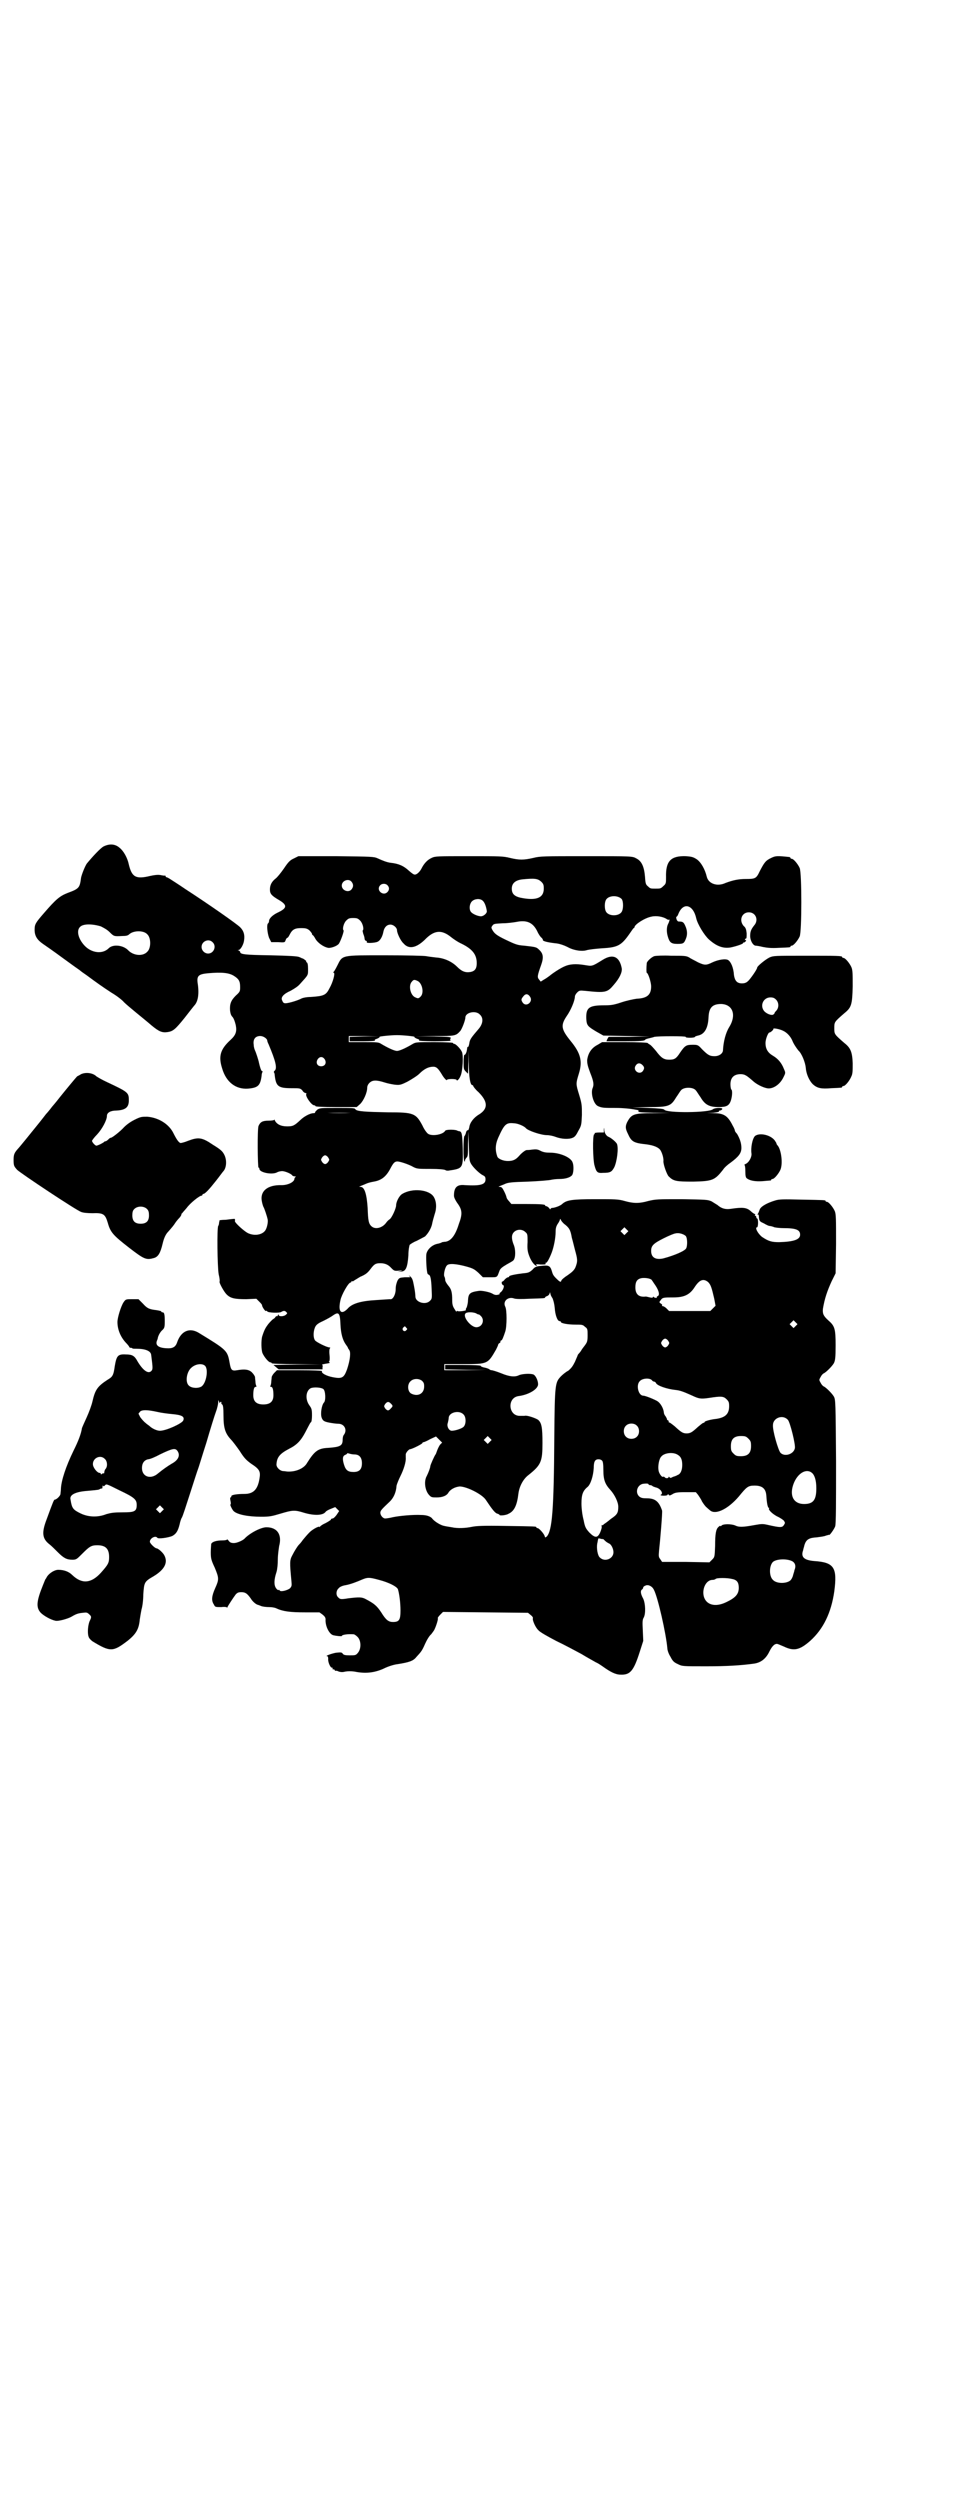 <?xml version="1.0" standalone="no"?>
<!DOCTYPE svg PUBLIC "-//W3C//DTD SVG 20010904//EN"
 "http://www.w3.org/TR/2001/REC-SVG-20010904/DTD/svg10.dtd">
<svg version="1.0" xmlns="http://www.w3.org/2000/svg"
 width="1100pt" height="2850pt" viewBox="0 0 1100 2850"
 preserveAspectRatio="xMidYMid meet">
<g transform="translate(0,2850) scale(0.5,-0.5)"
fill="#000000" stroke="none">
<path d="M236 3770 c-7 -4 -24 -22 -38 -39 -4 -6 -11 -23 -13 -32 -3 -23 -4
-25 -31 -35 -18 -7 -27 -15 -53 -45 -20 -23 -22 -26 -22 -39 0 -14 6 -23 19
-32 6 -4 26 -18 45 -32 19 -14 36 -26 39 -28 2 -2 9 -7 15 -11 23 -17 37 -27
57 -40 12 -7 25 -17 29 -22 4 -4 17 -15 28 -24 11 -9 27 -22 35 -29 17 -14 24
-17 37 -15 12 2 17 6 38 32 11 14 21 27 22 28 9 9 12 27 8 52 -2 16 2 20 23
22 33 3 49 1 60 -6 11 -7 14 -12 14 -25 0 -10 0 -11 -10 -20 -11 -11 -14 -19
-13 -34 1 -7 2 -11 6 -15 3 -4 5 -10 7 -18 3 -15 0 -23 -12 -34 -23 -21 -28
-37 -19 -65 9 -31 31 -48 59 -46 23 2 28 7 31 29 0 4 1 7 2 9 1 1 0 2 -1 2 -2
0 -5 10 -7 19 -1 6 -7 24 -9 28 -1 2 -3 8 -3 13 -2 13 4 20 15 20 7 0 16 -6
16 -11 0 -1 1 -4 3 -8 16 -38 20 -54 14 -60 -2 -1 -2 -3 -2 -4 1 0 2 -4 2 -7
3 -25 8 -29 39 -29 18 0 19 0 24 -5 2 -4 6 -6 7 -6 2 0 3 -1 2 -2 -3 -5 12
-26 18 -26 2 0 3 -1 3 -2 0 -1 17 -2 47 -2 l47 0 8 7 c8 8 16 26 16 37 0 4 2
8 5 11 7 7 16 7 35 1 6 -2 16 -4 23 -5 11 -1 13 -1 29 7 9 5 22 13 27 18 11
11 21 16 32 16 7 0 11 -4 19 -17 5 -9 12 -16 12 -13 0 1 5 2 11 2 6 0 11 -1
11 -2 0 -4 6 1 9 9 5 10 7 48 3 55 -3 7 -14 18 -17 18 -2 0 -3 1 -3 2 0 1 -15
2 -42 2 -41 0 -43 0 -50 -4 -15 -9 -30 -16 -36 -16 -6 0 -21 7 -36 16 -6 4
-10 4 -40 4 l-34 0 0 7 0 7 34 0 33 -1 -32 0 -33 -1 0 -5 0 -5 31 0 c18 0 29
1 27 2 -2 1 -1 2 5 4 4 2 6 3 5 4 -2 1 25 4 40 4 15 0 42 -3 40 -4 -1 -1 1 -2
5 -4 6 -2 7 -3 5 -4 -2 -1 13 -2 36 -2 21 0 38 1 37 1 -2 1 -2 2 -1 5 2 4 1 4
-38 5 l-41 0 43 1 c46 0 48 0 58 11 4 4 12 25 12 31 0 12 24 17 33 7 9 -8 7
-21 -2 -32 -18 -21 -21 -25 -22 -34 -1 -5 -2 -8 -3 -8 -1 1 -2 -1 -2 -4 -1 -6
-1 -7 -3 -11 -1 -2 -2 -3 -3 -3 -1 1 -2 -6 -2 -16 0 -15 0 -17 5 -22 l5 -5 1
27 0 26 1 -30 c0 -30 3 -49 8 -49 1 0 2 -1 2 -2 0 -1 5 -8 12 -14 22 -22 22
-38 1 -51 -12 -7 -21 -19 -22 -29 -1 -4 -2 -7 -3 -7 -2 1 -4 -2 -5 -7 -1 -3
-2 -5 -3 -6 -3 -1 -3 -58 0 -58 1 0 2 1 1 2 0 1 1 3 3 6 4 3 4 7 4 32 l1 29 1
-34 c1 -32 1 -34 6 -42 6 -9 20 -22 27 -25 4 -2 5 -4 5 -9 0 -12 -12 -15 -47
-13 -18 2 -25 -5 -25 -24 0 -4 3 -10 7 -16 12 -16 13 -25 4 -49 -8 -26 -18
-38 -30 -40 -3 0 -7 -1 -8 -1 -1 -1 -6 -3 -12 -4 -12 -3 -22 -13 -24 -23 -1
-6 0 -34 2 -42 0 -2 1 -4 3 -5 4 -1 6 -8 7 -32 1 -23 1 -23 -4 -28 -10 -10
-33 -3 -33 10 0 3 -1 13 -3 23 -3 16 -4 19 -10 24 -3 3 -4 4 -2 2 l3 -5 -12 0
c-12 -1 -13 -1 -17 -8 -2 -5 -4 -11 -4 -19 0 -13 -7 -25 -13 -23 -2 0 -16 -1
-31 -2 -36 -2 -56 -8 -66 -20 -15 -15 -22 -6 -16 20 2 11 18 40 23 40 1 0 2 1
2 2 0 1 1 2 2 1 1 -1 2 0 2 0 1 1 8 5 16 10 12 5 17 9 23 17 9 12 12 14 23 14
10 0 18 -3 25 -11 6 -6 7 -7 17 -6 9 1 10 1 4 -1 l-7 -2 8 1 c11 0 15 9 17 37
0 12 2 22 3 24 1 1 8 6 16 9 8 4 17 9 19 10 8 8 14 19 16 28 1 6 4 16 6 23 5
14 4 29 -2 39 -10 17 -49 21 -72 7 -7 -4 -14 -18 -14 -26 0 -7 -10 -29 -15
-32 -2 -1 -6 -5 -8 -8 -8 -11 -24 -16 -33 -8 -7 6 -8 14 -9 42 -2 31 -7 48
-16 48 -4 0 -4 0 0 2 2 1 8 3 12 5 4 2 12 4 18 5 18 3 29 12 39 32 6 11 9 14
15 14 5 0 25 -6 37 -13 8 -4 12 -4 40 -4 16 0 31 -1 33 -3 1 -1 4 -1 6 -1 34
5 34 5 33 52 -1 32 -2 37 -8 38 -2 0 -4 1 -6 2 -7 2 -24 2 -26 -1 -5 -9 -30
-13 -39 -7 -3 2 -9 10 -13 19 -15 28 -20 30 -78 30 -51 1 -72 2 -75 7 -1 3 -8
3 -41 3 -38 0 -40 0 -46 -4 -3 -3 -5 -5 -5 -6 1 -1 -1 -2 -4 -2 -7 0 -21 -7
-30 -16 -14 -13 -17 -14 -30 -14 -14 0 -24 5 -28 14 0 2 -1 2 -1 1 0 -1 -6 -2
-13 -2 -14 0 -19 -3 -23 -12 -3 -7 -2 -95 0 -95 1 0 2 -1 2 -3 0 -8 28 -14 40
-8 3 2 9 3 12 3 6 0 21 -6 23 -10 1 -1 3 -2 6 -2 2 0 3 -1 2 -1 -2 -1 -3 -3
-3 -4 0 -8 -15 -15 -29 -15 -33 1 -51 -14 -45 -39 1 -5 3 -11 4 -12 1 -2 7
-18 9 -28 1 -6 -2 -21 -7 -26 -8 -9 -25 -11 -39 -4 -9 5 -29 23 -29 27 1 4 0
6 -3 5 -2 0 -10 -1 -18 -2 -8 0 -14 -1 -14 -1 0 0 0 -2 -1 -5 0 -3 -1 -7 -2
-8 -3 -4 -2 -92 1 -110 2 -8 3 -16 2 -17 -1 -3 10 -23 16 -29 9 -9 18 -11 45
-11 l23 1 6 -6 c4 -4 7 -7 7 -9 0 -3 7 -14 9 -13 1 1 2 1 3 -1 2 -3 28 -4 32
-1 5 3 8 3 11 0 3 -3 3 -3 0 -6 -5 -5 -17 -5 -17 -1 0 2 -1 2 -2 -1 -1 -2 -2
-3 -2 -2 0 1 -1 1 -3 -1 -1 -2 -3 -4 -5 -5 -2 -1 -7 -6 -12 -12 -6 -8 -9 -13
-14 -29 -2 -9 -2 -29 1 -37 4 -9 14 -21 18 -21 2 0 3 -1 3 -2 0 -1 20 -2 57
-2 l56 -1 -55 0 -54 -1 6 -5 6 -5 50 0 50 0 0 5 c1 3 0 5 -1 6 -1 0 3 1 9 2 8
1 10 2 8 3 -2 1 -2 2 -1 2 1 0 2 5 1 15 -1 9 0 15 1 15 1 1 1 2 -1 2 -6 0 -30
12 -33 16 -5 7 -4 23 1 32 3 5 8 8 19 13 8 4 17 9 21 12 13 9 16 6 17 -21 1
-21 5 -35 12 -45 3 -4 5 -7 5 -8 0 -1 2 -3 3 -5 4 -5 2 -23 -5 -44 -7 -19 -11
-22 -32 -18 -16 3 -28 10 -25 14 1 1 -22 2 -51 2 l-52 0 -6 -6 c-3 -3 -6 -8
-6 -10 0 -3 -1 -8 -1 -11 0 -3 -1 -7 -2 -9 -1 -1 0 -2 2 -2 3 0 5 -6 5 -19 0
-14 -7 -21 -23 -21 -16 0 -23 7 -23 21 0 13 2 19 5 19 2 0 3 1 2 2 -1 2 -2 6
-2 9 0 3 -1 8 -1 11 0 2 -3 7 -7 11 -7 7 -17 8 -34 5 -12 -2 -14 0 -17 17 -5
28 -6 29 -70 68 -21 13 -41 5 -50 -22 -3 -9 -9 -13 -19 -13 -22 0 -31 6 -27
17 1 2 2 5 2 6 1 6 6 15 11 19 4 4 5 6 5 19 0 16 -1 21 -5 21 -2 0 -3 1 -3 2
0 1 -5 2 -11 3 -17 2 -21 4 -31 15 l-10 10 -14 0 c-15 0 -15 0 -20 -7 -6 -9
-14 -35 -14 -45 0 -17 7 -34 19 -47 4 -4 8 -9 8 -10 0 -1 2 -2 4 -2 1 0 3 0 3
-1 0 -1 4 -1 9 -1 21 0 33 -5 34 -14 4 -31 4 -33 0 -37 -7 -7 -19 2 -31 22 -7
13 -12 16 -27 16 -18 1 -21 -3 -25 -26 -3 -22 -5 -25 -17 -32 -23 -15 -28 -23
-34 -49 -2 -9 -8 -25 -13 -36 -5 -11 -10 -22 -11 -25 -2 -13 -8 -29 -19 -51
-18 -37 -28 -68 -29 -87 0 -5 -1 -10 -1 -12 0 -4 -9 -13 -13 -13 -2 0 -4 -5
-19 -46 -11 -29 -10 -43 7 -56 4 -3 12 -11 19 -18 13 -13 20 -17 33 -17 9 0
10 1 22 13 17 17 21 20 35 20 19 0 27 -8 27 -27 0 -13 -2 -17 -19 -36 -22 -24
-43 -26 -65 -5 -8 8 -19 12 -32 12 -9 0 -21 -8 -26 -16 -1 -2 -2 -4 -3 -5 -1
-1 -3 -7 -6 -14 -15 -37 -16 -51 -5 -63 7 -7 23 -16 33 -18 6 -2 28 4 37 9 10
6 15 8 26 9 8 1 10 1 14 -3 6 -5 6 -7 2 -15 -4 -8 -6 -27 -3 -36 1 -4 5 -8 9
-11 41 -25 47 -24 80 1 20 16 26 27 28 49 1 7 3 18 4 23 2 6 4 21 4 34 2 27 2
29 23 41 25 15 34 31 25 48 -3 6 -14 16 -18 16 -3 0 -15 11 -15 15 0 8 13 15
17 9 2 -3 24 0 34 4 9 5 13 11 17 27 1 5 3 12 5 15 2 3 10 28 19 56 9 28 17
53 18 55 1 2 9 29 19 60 9 31 19 63 22 71 3 8 5 18 5 21 0 6 0 6 2 1 1 -3 2
-4 2 -2 0 1 1 2 2 2 1 0 2 -1 1 -2 0 -1 0 -3 2 -4 2 -2 3 -7 3 -25 0 -29 4
-41 17 -55 4 -4 13 -16 20 -26 10 -16 15 -21 26 -29 20 -13 22 -18 19 -35 -4
-24 -14 -34 -34 -34 -17 0 -30 -2 -30 -5 0 -2 -1 -3 -2 -3 -1 0 -1 -4 0 -8 1
-4 1 -8 0 -8 -2 0 4 -12 7 -15 8 -8 33 -13 63 -13 19 0 24 1 44 7 27 8 32 9
54 2 24 -7 43 -6 49 2 1 2 7 5 12 7 l10 4 5 -5 4 -4 -6 -9 c-3 -4 -7 -8 -9 -8
-2 0 -4 -1 -4 -3 -1 -1 -7 -5 -13 -8 -7 -3 -12 -7 -12 -8 0 -1 -1 -1 -1 0 -2
2 -18 -7 -24 -14 -3 -3 -10 -11 -14 -16 -4 -6 -8 -10 -9 -11 -3 -3 -10 -14
-15 -24 -6 -11 -6 -16 -2 -58 1 -11 1 -12 -3 -17 -6 -5 -22 -9 -24 -5 0 1 -1
2 -2 1 -1 -1 -4 1 -6 4 -5 7 -5 19 1 37 2 7 3 18 3 29 0 10 2 23 3 30 7 26 -4
43 -29 43 -13 0 -39 -14 -50 -26 -4 -4 -17 -10 -24 -10 -6 0 -9 1 -12 5 -2 3
-4 4 -4 3 0 -1 -4 -2 -11 -2 -13 0 -23 -3 -25 -8 0 -2 -1 -10 -1 -19 0 -14 1
-18 9 -35 10 -24 10 -27 1 -47 -8 -18 -9 -28 -3 -37 3 -6 3 -6 17 -6 8 1 13 0
13 -1 0 -1 1 -1 1 1 2 4 13 21 19 29 4 4 6 5 13 5 9 0 13 -3 21 -14 4 -7 12
-14 17 -15 1 0 5 -2 8 -3 3 -1 11 -2 17 -2 6 0 13 -1 17 -3 15 -7 32 -9 65 -9
l33 0 7 -5 c5 -4 7 -7 7 -11 -1 -15 8 -33 17 -36 8 -2 20 -3 20 -2 0 3 13 5
27 4 2 0 6 -3 9 -6 8 -8 9 -26 1 -36 -5 -6 -6 -6 -19 -6 -11 0 -14 1 -16 4 -2
3 -4 3 -15 2 -11 -2 -27 -8 -20 -8 1 0 2 -2 2 -6 -1 -7 5 -20 8 -20 2 0 3 -1
2 -2 -1 -1 0 -2 2 -2 2 0 3 -1 3 -2 0 -1 1 -2 2 -1 0 0 4 0 7 -2 4 -1 8 -2 15
0 7 1 13 1 21 0 24 -5 44 -3 65 6 12 6 25 10 34 11 25 4 35 7 42 16 11 12 13
14 20 30 4 9 10 19 14 22 3 4 7 9 8 12 3 6 9 24 7 25 0 1 2 4 6 8 l6 6 97 -1
97 -1 6 -5 c4 -3 6 -6 5 -8 -1 -4 6 -21 13 -27 3 -4 21 -14 40 -24 19 -9 45
-23 58 -30 13 -8 28 -16 33 -19 5 -2 12 -7 15 -9 18 -13 30 -19 41 -19 22 -1
30 8 44 52 l8 25 -1 23 c-1 20 -1 25 2 30 5 9 4 32 -1 43 -6 11 -7 18 -3 21 2
1 3 4 3 5 0 1 2 3 5 4 6 3 15 -1 19 -9 9 -16 28 -100 31 -134 0 -4 3 -13 7
-19 5 -10 8 -13 17 -17 10 -5 10 -5 65 -5 46 0 79 2 108 6 16 2 28 11 36 28 6
12 12 18 18 17 1 0 8 -3 15 -6 23 -11 36 -8 60 13 30 27 48 64 55 113 7 54 0
66 -46 69 -23 2 -31 9 -25 25 0 2 2 7 3 12 4 12 10 16 28 17 7 1 17 2 21 4 4
1 7 2 7 2 0 -4 12 13 14 19 2 5 2 55 2 148 -1 133 -1 141 -5 148 -4 7 -18 21
-23 23 -2 1 -5 4 -7 8 -4 7 -4 7 0 14 2 4 5 7 7 8 5 2 19 16 23 23 3 6 4 12 4
41 0 38 -2 44 -17 57 -11 10 -13 15 -12 26 4 24 10 41 20 63 l9 18 1 67 c0 58
0 68 -3 75 -4 9 -14 21 -18 21 -2 0 -3 1 -3 2 0 2 -2 2 -55 3 -41 1 -51 1 -60
-2 -17 -5 -32 -13 -35 -20 -1 -3 -3 -8 -4 -10 -2 -2 -2 -3 0 -2 1 1 2 -2 2 -7
1 -8 2 -9 11 -13 5 -3 11 -6 13 -6 1 0 7 -1 11 -3 4 -1 14 -2 21 -2 29 0 38
-4 38 -15 0 -11 -14 -16 -48 -17 -17 0 -24 2 -39 12 -10 8 -17 22 -11 22 1 0
2 5 2 10 0 6 -1 10 -2 10 -1 0 -2 1 -2 3 0 2 -1 3 -2 3 -1 0 -2 1 -1 2 1 1 1
2 0 2 -1 0 -6 3 -10 7 -9 8 -18 9 -45 5 -13 -2 -22 1 -31 9 -2 1 -8 5 -13 8
-9 4 -12 4 -68 5 -55 0 -59 0 -76 -4 -21 -6 -34 -6 -55 0 -14 4 -22 4 -66 4
-54 0 -66 -2 -76 -11 -4 -4 -17 -9 -24 -9 -2 -1 -3 -2 -3 -3 0 -1 -1 0 -3 3
-2 2 -5 4 -6 4 -2 0 -3 1 -3 2 0 2 -9 3 -44 3 l-33 0 -5 6 c-4 4 -6 8 -6 9 0
1 -2 7 -5 13 -4 8 -6 11 -10 11 -4 0 -4 0 0 2 2 1 8 3 12 5 7 3 15 4 52 5 24
1 48 3 52 4 4 1 13 2 19 2 14 0 24 3 29 8 4 4 5 21 2 29 -3 12 -29 23 -51 23
-10 0 -16 1 -22 4 -7 4 -11 4 -20 3 -6 -1 -11 -1 -12 -1 -3 0 -12 -7 -17 -13
-8 -9 -14 -12 -26 -12 -11 0 -22 5 -24 10 -5 14 -5 27 2 43 14 31 18 35 36 33
9 0 24 -7 27 -11 5 -6 35 -16 48 -16 6 0 15 -2 20 -4 13 -5 30 -6 39 -2 5 2 8
6 13 16 7 12 7 14 8 36 0 22 0 25 -6 45 -8 26 -8 26 -1 49 9 29 4 47 -19 75
-21 26 -23 35 -9 56 10 14 19 36 19 45 0 2 2 6 5 9 5 5 6 5 18 4 47 -5 51 -4
66 14 13 15 19 28 18 37 -5 27 -20 34 -43 20 -26 -16 -24 -15 -43 -12 -19 3
-33 2 -44 -3 -10 -4 -28 -16 -35 -22 -3 -2 -8 -6 -12 -8 l-8 -5 -4 5 c-4 5 -4
8 5 33 6 17 5 26 -5 35 -6 6 -8 6 -34 9 -15 1 -20 3 -41 13 -23 11 -27 15 -32
24 -2 4 -2 5 1 9 3 4 5 4 23 5 11 0 25 2 31 3 24 5 38 -1 48 -21 3 -7 8 -14
10 -15 2 -2 3 -4 3 -5 -1 -3 13 -6 32 -8 7 -1 16 -4 24 -8 14 -8 34 -11 45 -7
4 1 19 3 34 4 36 2 44 6 64 35 4 6 7 10 8 11 1 0 2 1 2 2 0 6 23 21 38 24 12
3 27 0 35 -5 2 -2 5 -2 6 -2 2 3 1 -3 -2 -9 -4 -7 -4 -19 -1 -29 4 -14 8 -17
22 -17 13 0 15 1 19 11 4 9 4 19 -1 30 -4 9 -6 10 -15 10 -2 0 -4 2 -5 5 -1 3
-1 6 0 6 1 0 3 3 4 6 11 28 34 22 41 -10 3 -13 18 -38 29 -48 18 -16 33 -21
50 -18 14 3 28 8 28 10 0 1 1 2 2 1 0 0 2 1 4 3 1 3 1 4 0 3 -1 -1 -2 0 -2 1
0 1 1 2 2 2 2 0 2 4 2 12 -1 9 -2 13 -7 17 -11 13 -4 31 12 31 16 0 23 -18 12
-30 -7 -9 -9 -14 -9 -24 0 -10 6 -21 12 -22 2 0 9 -1 17 -3 10 -2 20 -3 36 -2
26 1 27 1 27 3 0 1 1 2 3 2 4 0 14 12 18 21 5 11 5 145 0 156 -4 9 -14 21 -18
21 -2 0 -3 1 -3 2 0 1 -1 1 -2 2 -28 3 -32 3 -42 -2 -13 -6 -16 -11 -26 -30
-8 -17 -10 -18 -32 -18 -17 0 -30 -3 -46 -9 -19 -9 -39 -2 -43 14 -4 17 -13
33 -23 40 -8 5 -11 6 -25 7 -34 1 -46 -11 -45 -48 0 -13 0 -15 -6 -20 -6 -6
-7 -6 -18 -6 -11 0 -12 0 -17 5 -5 4 -6 6 -7 22 -2 24 -8 36 -20 42 -9 5 -10
5 -114 5 -98 0 -105 0 -121 -4 -22 -5 -32 -5 -53 0 -16 4 -23 4 -94 4 -72 0
-77 0 -85 -4 -9 -4 -17 -12 -23 -24 -4 -8 -11 -14 -15 -14 -3 0 -6 2 -14 9
-12 11 -23 16 -42 18 -8 1 -18 5 -29 10 -9 4 -12 4 -95 5 l-86 0 -10 -5 c-9
-4 -13 -8 -23 -23 -7 -10 -15 -20 -19 -23 -9 -7 -13 -15 -13 -25 0 -10 4 -14
19 -23 21 -12 21 -19 0 -29 -13 -6 -21 -14 -21 -20 0 -2 -1 -4 -2 -5 -4 -2 -2
-22 2 -33 l5 -10 15 0 c16 -1 16 -1 18 5 1 3 3 5 4 5 1 0 3 3 5 7 6 12 12 15
26 15 11 0 14 -1 19 -5 3 -3 6 -7 6 -8 0 -2 1 -3 2 -3 0 0 3 -3 5 -7 5 -10 19
-20 30 -22 6 -1 20 4 24 9 4 5 13 30 11 31 -3 2 0 16 6 22 5 5 7 6 16 6 9 0
11 -1 16 -6 6 -6 9 -20 6 -22 -1 -1 0 -4 1 -8 2 -5 3 -9 3 -11 0 -2 1 -4 3 -5
2 0 3 -2 2 -3 -2 -3 19 -2 25 1 6 3 11 12 13 23 2 10 8 16 16 16 7 0 15 -7 15
-13 0 -6 8 -24 15 -30 12 -14 29 -10 48 8 22 23 39 24 61 6 5 -4 14 -10 20
-13 28 -13 38 -26 38 -46 0 -12 -4 -18 -14 -20 -12 -2 -20 1 -31 12 -12 12
-30 20 -48 21 -8 1 -17 2 -22 3 -4 1 -46 2 -93 2 -102 0 -98 1 -110 -23 -4 -8
-8 -15 -9 -15 -1 -1 0 -2 1 -2 3 -1 -2 -21 -10 -35 -8 -16 -13 -18 -43 -20 -9
0 -19 -2 -22 -4 -10 -5 -34 -12 -38 -10 -2 0 -4 3 -5 6 -4 7 3 15 19 22 9 5
17 10 22 16 19 21 18 19 18 34 0 9 -1 14 -3 15 -2 1 -2 2 -1 2 2 0 -7 7 -9 7
-1 0 -4 2 -7 3 -4 2 -23 3 -66 4 -59 1 -69 2 -69 8 0 1 -2 2 -3 3 -3 0 -3 1
-1 1 5 0 12 13 13 22 2 13 -1 22 -9 30 -8 8 -74 54 -125 87 -16 11 -32 21 -35
23 -3 2 -7 4 -8 4 -1 0 -2 1 -2 2 0 1 -1 2 -1 2 -1 -1 -6 0 -11 1 -6 1 -14 0
-23 -2 -33 -8 -42 -3 -49 26 -3 15 -12 31 -21 38 -10 9 -23 10 -37 3z m999
-80 c5 -5 6 -7 6 -16 0 -20 -15 -27 -46 -22 -20 3 -27 9 -27 22 0 12 8 19 23
21 29 3 36 2 44 -5z m-433 0 c5 -6 5 -12 0 -18 -7 -8 -22 -2 -22 9 0 11 15 17
22 9z m82 -8 c5 -5 5 -11 0 -16 -10 -10 -27 5 -16 16 4 4 12 4 16 0z m535 -32
c4 -6 4 -24 -1 -30 -7 -9 -27 -9 -34 0 -5 6 -5 24 0 30 7 9 27 9 35 0z m-318
-3 c4 -3 8 -11 10 -24 1 -5 -8 -13 -15 -12 -8 1 -19 6 -22 11 -4 7 -2 18 3 23
6 6 18 7 24 2z m-871 -59 c6 -3 14 -7 20 -13 10 -10 10 -10 29 -9 9 0 13 1 16
4 10 9 33 9 41 0 9 -8 9 -32 0 -40 -10 -11 -32 -9 -44 4 -11 11 -34 14 -44 4
-14 -14 -39 -11 -55 6 -15 16 -19 35 -10 43 7 7 27 7 47 1z m255 -36 c10 -9 3
-26 -10 -26 -8 0 -15 7 -15 15 0 13 16 20 25 11z m469 -89 c10 -6 14 -27 6
-35 -5 -5 -6 -5 -14 -1 -10 6 -14 27 -6 35 4 5 6 5 14 1z m256 -36 c7 -11 -9
-24 -17 -13 -4 6 -4 8 1 14 5 7 11 7 16 -1z m-469 -142 c5 -8 1 -16 -8 -16 -9
0 -13 8 -8 16 2 3 5 5 8 5 3 0 6 -2 8 -5z m59 -122 c-14 -1 -38 -1 -52 0 -15
0 -4 0 25 0 29 0 41 0 27 0z m-51 -102 c3 -5 3 -5 0 -10 -2 -3 -5 -5 -7 -5 -2
0 -5 2 -7 5 -3 5 -3 5 0 10 2 3 5 5 7 5 2 0 5 -2 7 -5z m538 -151 c12 -9 15
-14 18 -32 1 -3 4 -15 7 -27 6 -22 7 -26 1 -41 -3 -6 -7 -10 -17 -17 -8 -5
-15 -11 -15 -13 -1 -3 -2 -3 -6 0 -11 10 -13 13 -15 20 -4 14 -7 16 -24 14
-12 -1 -15 -2 -21 -9 -7 -6 -9 -7 -21 -8 -17 -2 -32 -5 -32 -7 0 -1 -1 -2 -2
-2 -2 0 -5 -2 -8 -5 -2 -3 -5 -5 -6 -5 -1 0 -1 -2 -1 -4 1 -2 2 -4 3 -4 4 0 1
-10 -4 -15 -4 -3 -5 -5 -4 -5 2 0 0 -1 -4 -2 -5 -1 -8 0 -13 3 -5 3 -23 7 -30
6 -21 -3 -24 -6 -25 -22 0 -6 -2 -13 -3 -16 -2 -2 -2 -5 -2 -6 2 -1 -16 -4
-19 -2 -1 1 -2 0 -2 -1 0 -2 -2 1 -5 6 -4 6 -5 11 -5 20 0 18 -2 25 -9 33 -4
5 -7 10 -7 13 0 3 -1 6 -2 8 -2 3 1 20 6 25 4 5 21 4 46 -3 14 -4 17 -6 26
-14 l10 -10 16 0 c18 0 16 -1 22 15 2 5 6 8 16 14 7 4 15 8 16 10 5 6 5 25 0
36 -5 13 -5 22 1 28 7 7 19 7 26 0 5 -4 5 -6 5 -23 -1 -15 0 -22 4 -32 4 -11
12 -22 17 -22 1 0 1 1 -1 2 -2 2 0 2 10 1 10 0 12 0 11 2 0 2 0 3 1 2 2 -1 8
10 13 23 5 13 9 34 9 47 0 8 1 13 5 19 3 4 5 9 5 10 0 2 1 1 2 -1 1 -3 4 -6 7
-9z m143 -21 l-5 -5 -4 4 -5 5 4 4 5 5 4 -4 5 -5 -4 -4z m135 -7 c4 -5 4 -22
1 -28 -3 -6 -26 -16 -52 -23 -18 -4 -28 2 -28 17 0 12 5 17 29 29 12 6 24 11
27 11 8 2 19 -2 23 -6z m-79 -99 c1 0 5 -7 10 -14 8 -12 10 -22 5 -24 -2 -1
-3 -2 -2 -3 1 -2 -6 -1 -7 1 -1 1 -2 1 -2 0 0 -2 -2 -2 -7 -1 -4 1 -8 2 -9 2
-16 -2 -24 5 -24 21 0 13 4 19 14 21 7 1 17 0 22 -3z m130 -6 c6 -6 8 -12 14
-38 l3 -16 -6 -6 -6 -6 -47 0 -47 0 -6 6 c-3 3 -7 5 -8 5 -2 0 -3 1 -2 2 1 1
-1 3 -3 4 -4 3 -4 3 0 8 4 6 7 6 29 6 24 0 37 6 48 23 11 17 20 21 31 12z
m-355 -37 c2 -5 4 -12 5 -22 1 -16 6 -30 11 -30 2 0 3 -1 3 -2 0 -3 16 -6 33
-6 15 0 17 0 22 -5 6 -4 6 -6 6 -19 0 -14 -1 -16 -6 -23 -3 -4 -7 -9 -8 -11
-1 -2 -4 -6 -6 -8 -2 -2 -3 -4 -3 -5 0 0 -3 -7 -6 -14 -5 -10 -8 -14 -15 -20
-6 -3 -13 -9 -17 -13 -13 -14 -14 -16 -15 -139 -1 -168 -5 -212 -17 -226 -4
-3 -4 -3 -5 1 -2 6 -13 18 -16 18 -2 0 -3 1 -3 2 0 2 -2 2 -70 3 -52 1 -67 0
-77 -2 -14 -3 -33 -4 -46 -1 -6 1 -13 2 -17 3 -7 1 -21 9 -27 16 -4 6 -14 9
-26 9 -18 1 -50 -2 -64 -5 -8 -2 -16 -3 -18 -3 -5 0 -11 7 -11 13 0 5 3 8 22
26 8 8 14 20 15 36 1 4 5 14 9 22 7 14 13 32 12 42 0 2 0 5 0 7 0 4 7 12 10
12 4 0 28 12 28 14 0 1 1 2 3 2 1 0 8 3 15 7 l13 6 7 -7 7 -7 -4 -4 c-2 -2 -5
-8 -7 -13 -2 -5 -3 -9 -4 -10 -2 -2 -12 -24 -12 -27 0 -3 -4 -14 -8 -22 -7
-12 -4 -32 4 -42 6 -7 7 -7 19 -7 13 0 23 4 27 12 5 7 15 12 25 13 16 0 52
-18 60 -31 14 -21 21 -30 26 -31 3 -1 5 -2 5 -3 0 -2 15 -1 21 3 13 6 19 20
22 45 2 17 11 34 23 43 29 23 32 31 32 73 0 36 -2 46 -10 53 -6 4 -26 11 -31
9 -1 0 -6 0 -11 0 -26 0 -29 41 -3 45 24 3 45 16 45 27 0 8 -5 19 -10 22 -6 3
-25 2 -33 -1 -9 -5 -22 -4 -41 4 -10 4 -20 7 -22 7 -2 0 -4 1 -5 2 -1 1 -6 3
-11 4 -6 1 -9 3 -9 4 1 1 -17 2 -40 2 l-41 0 0 -5 0 -5 48 -1 47 0 -48 -1 -49
0 0 7 0 7 43 0 c56 0 56 0 75 33 2 4 5 10 5 12 1 1 2 3 3 3 1 0 2 1 2 3 0 2 1
3 2 3 2 0 5 8 9 20 4 12 4 50 0 57 -6 12 6 23 19 19 4 -2 19 -2 36 -1 34 1 36
1 36 3 0 1 2 2 4 3 2 0 5 3 6 5 1 4 1 5 2 1 0 -2 2 -7 5 -11z m-169 -37 c0 1
2 0 5 -3 10 -9 4 -26 -10 -26 -12 0 -31 23 -25 31 2 4 16 4 24 1 3 -2 6 -3 6
-3z m724 -26 l-5 -5 -4 4 -5 5 4 4 5 5 4 -4 5 -5 -4 -4z m-889 -4 c3 -3 3 -3
0 -6 -4 -5 -11 1 -7 6 4 4 4 4 7 0z m598 -30 c3 -5 3 -5 0 -10 -2 -3 -5 -5 -7
-5 -2 0 -5 2 -7 5 -3 5 -3 5 0 10 2 3 5 5 7 5 2 0 5 -2 7 -5z m-1057 -57 c8
-8 3 -39 -8 -47 -8 -5 -23 -4 -29 2 -9 8 -5 32 6 41 10 9 25 10 31 4z m1020
-33 c1 -2 4 -3 5 -3 1 0 3 -1 4 -3 2 -6 25 -14 45 -16 9 -1 16 -3 38 -13 15
-7 19 -8 39 -5 26 4 32 4 39 -3 5 -5 6 -7 6 -16 0 -18 -9 -26 -30 -29 -11 -1
-26 -5 -26 -7 0 -1 -1 -2 -3 -2 -1 0 -6 -4 -12 -9 -14 -13 -18 -15 -26 -15 -8
0 -12 2 -27 16 -6 5 -12 9 -12 9 -1 -1 -2 0 -2 2 0 2 -1 3 -2 3 -1 0 -2 1 -2
3 0 1 -2 4 -3 6 -2 2 -4 6 -4 9 -1 9 -7 20 -14 25 -6 4 -28 13 -33 13 -11 0
-17 24 -8 33 6 7 23 8 28 2z m-525 -1 c4 -4 5 -6 5 -13 0 -17 -15 -24 -30 -16
-8 5 -9 21 -1 28 6 6 18 7 26 1z m-225 -19 c5 -4 6 -27 1 -31 -5 -6 -8 -25 -5
-34 3 -8 6 -10 27 -13 1 0 6 -1 11 -1 14 0 21 -14 13 -25 -2 -2 -3 -7 -3 -11
0 -14 -5 -17 -33 -19 -23 -1 -31 -7 -48 -34 -7 -13 -26 -21 -45 -20 -2 0 -6 1
-9 1 -8 0 -17 9 -16 16 1 16 8 24 29 35 18 9 27 19 37 38 4 8 9 17 10 19 1 2
3 4 3 4 1 0 2 7 2 15 0 14 -1 16 -6 23 -10 14 -8 33 3 39 7 3 24 2 29 -2z
m154 -33 c5 -5 5 -6 0 -11 -5 -6 -8 -6 -13 0 -3 5 -3 5 0 10 5 6 8 6 13 1z
m-533 -19 c8 -2 23 -4 34 -5 23 -2 29 -6 25 -15 -4 -7 -39 -23 -53 -23 -7 0
-18 5 -24 11 -1 1 -6 4 -9 7 -4 3 -9 9 -12 13 l-4 8 4 5 c5 4 16 4 39 -1z
m699 -6 c6 -6 6 -22 0 -28 -4 -4 -19 -9 -27 -9 -7 0 -12 11 -9 18 1 4 2 9 2
11 0 13 24 19 34 8z m740 -12 c5 -5 18 -57 16 -65 -3 -14 -24 -20 -33 -10 -5
6 -18 50 -17 63 0 16 22 25 34 12z m-345 -13 c7 -6 7 -19 1 -25 -6 -7 -19 -7
-25 -1 -7 6 -7 19 -1 25 6 7 19 7 25 1z m-335 -37 l-5 -5 -4 4 -5 5 4 4 5 5 4
-4 5 -5 -4 -4z m590 7 c5 -5 6 -7 6 -17 0 -16 -7 -23 -23 -23 -10 0 -12 1 -17
6 -5 5 -6 7 -6 17 0 16 7 23 23 23 10 0 12 -1 17 -6z m-1303 -28 c7 -10 2 -21
-13 -29 -10 -6 -20 -13 -31 -22 -17 -15 -37 -8 -37 12 0 11 5 18 14 20 4 0 16
5 27 11 29 14 35 15 40 8z m404 -8 c11 0 17 -7 17 -20 0 -14 -6 -20 -19 -20
-13 0 -18 4 -22 17 -4 13 -3 20 3 22 2 1 4 2 4 3 0 1 2 1 5 0 3 -1 8 -2 12 -2z
m738 -1 c7 -4 10 -11 10 -23 0 -12 -4 -21 -11 -23 -1 -1 -6 -3 -10 -4 -5 -3
-7 -3 -8 -1 -2 2 -2 2 -2 1 0 -4 -7 -4 -9 -1 -1 1 -2 2 -4 1 -3 -1 -9 8 -10
14 -2 10 1 27 6 32 7 9 28 11 38 4z m-1308 -9 c6 -5 7 -17 2 -23 -2 -2 -3 -6
-3 -8 0 -2 -1 -3 -1 -2 -1 0 -3 0 -4 -1 -2 -2 -3 -2 -3 0 0 1 -1 2 -3 2 -5 0
-15 12 -15 20 0 14 17 22 27 12z m1135 -4 c2 -2 3 -8 3 -22 0 -22 4 -32 16
-45 10 -11 18 -28 18 -38 0 -14 -2 -18 -17 -28 -7 -6 -14 -11 -16 -12 -1 -2
-3 -3 -4 -2 -1 1 -1 -1 -1 -3 1 -2 -1 -8 -3 -13 -6 -14 -12 -14 -25 -1 -8 9
-10 12 -13 28 -3 11 -5 27 -5 38 0 20 3 29 14 38 7 6 13 25 14 43 0 15 3 20
11 20 3 0 6 -1 8 -3z m479 -28 c6 -5 10 -17 10 -35 0 -27 -7 -36 -28 -36 -24
0 -34 19 -24 46 9 24 29 36 42 25z m-373 -26 c0 -1 2 -2 4 -2 2 0 4 -1 5 -2 1
-1 4 -2 7 -3 11 -2 19 -14 12 -17 -2 -1 1 -2 7 -2 6 0 9 1 9 3 0 1 1 1 2 -1 1
-2 3 -2 8 1 6 4 11 5 30 5 l24 0 5 -6 c2 -3 7 -10 9 -15 3 -5 8 -12 11 -14 3
-3 7 -6 8 -7 13 -10 41 4 65 32 18 22 21 25 36 25 18 0 26 -7 27 -24 1 -16 3
-27 6 -27 1 0 1 -1 0 -1 -2 -3 7 -12 18 -18 7 -3 14 -8 16 -10 3 -5 3 -5 0
-10 -4 -6 -8 -6 -35 0 -13 3 -15 3 -32 0 -27 -5 -36 -5 -44 -1 -9 4 -30 4 -32
-1 -1 -1 -2 -1 -2 0 0 1 -2 0 -4 -2 -6 -5 -8 -15 -8 -44 -1 -25 -1 -25 -7 -31
l-6 -6 -54 1 -54 0 -4 6 c-4 5 -4 7 -3 19 3 27 8 88 7 92 -7 21 -16 28 -35 28
-10 0 -13 1 -17 4 -10 9 -5 26 8 29 7 1 13 1 13 -1z m-1207 -14 c34 -16 39
-21 39 -33 0 -15 -5 -17 -32 -17 -20 0 -26 -1 -37 -4 -20 -8 -42 -7 -60 2 -16
8 -19 11 -22 31 -3 11 11 18 39 20 11 1 23 2 26 3 3 2 6 3 7 2 0 0 1 2 1 5 0
2 1 3 1 2 1 -2 2 -2 4 0 4 4 2 5 34 -11z m97 -47 l-5 -5 -4 4 -5 5 4 4 5 5 4
-4 5 -5 -4 -4z m1006 -64 c0 1 2 -1 5 -4 3 -3 7 -5 9 -6 5 -2 10 -12 10 -20 0
-15 -20 -23 -31 -12 -5 4 -8 21 -6 32 1 3 1 7 2 9 0 3 1 3 5 2 3 -1 6 -1 6 -1z
m433 -51 c6 -4 8 -11 4 -20 0 -2 -2 -7 -3 -11 -1 -5 -4 -10 -6 -12 -9 -8 -32
-8 -40 1 -9 8 -9 32 0 41 8 7 33 8 45 1z m-944 -42 c23 -6 40 -15 43 -21 3 -9
6 -30 6 -49 0 -21 -3 -26 -17 -26 -10 0 -16 4 -27 22 -10 15 -16 20 -35 30 -9
5 -15 5 -40 2 -18 -3 -19 -2 -23 2 -6 5 -5 16 1 21 2 3 9 6 16 7 11 2 24 7 38
13 12 5 16 5 38 -1z m806 2 c11 -2 15 -8 15 -20 0 -15 -8 -23 -29 -33 -25 -12
-46 -6 -51 14 -4 18 6 37 20 37 3 0 6 1 7 2 2 3 27 3 38 0z"/>
<path d="M1493 3520 c-6 -2 -17 -12 -17 -16 -1 -9 -1 -22 0 -22 3 0 10 -21 10
-31 0 -19 -9 -27 -33 -28 -7 -1 -22 -4 -34 -8 -18 -6 -24 -7 -39 -7 -36 0 -43
-5 -42 -31 1 -15 3 -17 23 -29 l16 -9 53 -1 53 -1 -47 -1 -47 0 -3 -5 -2 -5
43 0 c35 0 43 1 45 3 1 2 6 3 10 4 4 1 9 2 11 3 9 2 73 2 72 0 -1 -1 2 -2 10
-2 6 0 11 1 11 2 0 1 3 2 7 3 15 3 23 17 24 42 1 22 9 30 29 30 27 -1 35 -26
18 -53 -8 -13 -13 -33 -14 -52 0 -8 -9 -14 -19 -14 -11 0 -15 2 -29 16 -9 10
-10 10 -22 10 -14 0 -17 -2 -28 -18 -9 -14 -13 -16 -25 -16 -12 0 -18 4 -30
20 -6 7 -12 14 -15 15 -2 1 -4 3 -4 3 0 1 -23 2 -52 2 l-52 0 -10 -6 c-14 -7
-22 -19 -24 -35 0 -8 1 -13 7 -29 8 -20 9 -27 5 -36 -4 -12 3 -36 13 -40 9 -4
13 -4 41 -4 16 0 34 -2 39 -3 6 -1 11 -2 11 -2 1 1 1 0 1 -2 -1 -3 3 -3 35 -4
l37 0 -38 -1 c-45 0 -50 -2 -60 -21 -4 -9 -4 -14 2 -26 8 -18 13 -21 42 -24
15 -2 27 -6 32 -13 4 -6 8 -19 7 -26 0 -8 8 -30 12 -34 11 -11 17 -12 56 -12
44 1 49 3 68 27 3 5 11 12 17 16 19 14 25 22 25 34 0 11 -4 22 -10 32 -3 3 -5
6 -5 8 0 1 -2 6 -5 11 -11 22 -20 28 -43 28 l-16 1 15 0 c8 1 14 2 13 3 -1 1
0 2 2 2 1 0 4 1 5 3 4 4 -16 4 -21 0 -8 -8 -106 -9 -111 -1 -1 2 -12 3 -37 4
l-36 1 38 1 c45 0 50 2 62 22 5 7 9 14 11 16 6 8 28 8 34 0 2 -2 6 -9 11 -16
10 -17 20 -22 41 -22 18 0 24 3 28 15 3 9 4 23 1 25 -1 1 -2 6 -2 12 0 15 8
23 23 23 10 0 14 -3 30 -17 7 -6 20 -13 30 -15 13 -3 30 8 38 25 5 10 5 10 1
19 -5 13 -13 23 -25 30 -12 7 -17 16 -17 29 0 9 6 24 9 24 3 0 10 7 9 8 -2 3
14 0 22 -4 9 -4 17 -13 21 -22 3 -8 10 -18 14 -23 8 -7 16 -28 17 -40 1 -14 8
-29 16 -37 10 -9 19 -11 42 -9 24 1 25 1 25 3 0 1 1 2 3 2 4 0 14 12 18 22 3
6 3 13 3 30 -1 26 -5 35 -19 46 -23 20 -23 20 -23 34 0 14 0 14 23 34 16 13
18 19 19 61 0 29 0 37 -3 44 -4 9 -14 21 -18 21 -2 0 -3 1 -3 2 0 3 -11 3 -84
3 -71 0 -73 0 -82 -4 -10 -5 -28 -20 -28 -23 0 -4 -15 -25 -20 -30 -5 -5 -9
-6 -15 -6 -11 0 -16 6 -18 19 -1 17 -7 30 -13 34 -6 4 -23 1 -36 -5 -14 -7
-18 -7 -33 0 -7 4 -16 8 -20 11 -7 4 -12 4 -41 4 -18 1 -36 0 -39 -1z m278
-99 c7 -7 7 -19 0 -26 -3 -3 -4 -5 -3 -5 0 0 -1 -1 -3 -3 -4 -3 -17 2 -22 9
-9 13 0 30 15 30 6 0 9 -1 13 -5z m-305 -149 c5 -5 5 -8 1 -14 -8 -10 -24 2
-16 13 4 6 10 6 15 1z"/>
<path d="M185 3251 c-3 -2 -7 -4 -9 -5 -3 -3 -27 -32 -39 -47 -3 -4 -11 -14
-18 -22 -6 -8 -12 -15 -14 -17 -6 -8 -26 -33 -27 -34 -1 -1 -8 -10 -17 -21 -9
-11 -18 -22 -20 -24 -8 -9 -10 -13 -10 -25 0 -14 1 -15 8 -23 8 -8 136 -93
146 -96 4 -2 15 -3 26 -3 25 1 29 -2 35 -22 6 -22 13 -29 49 -57 35 -27 39
-28 57 -23 9 3 14 11 19 32 3 13 7 22 13 28 8 9 13 15 16 20 2 3 6 8 9 11 3 3
5 7 5 8 0 2 1 3 2 3 0 1 5 6 10 12 8 11 29 28 34 28 1 0 2 1 2 2 0 1 1 2 2 2
4 0 14 11 29 30 8 10 15 20 17 22 7 8 8 25 2 37 -4 8 -8 12 -26 23 -25 17 -33
18 -57 9 -7 -3 -15 -5 -17 -5 -4 1 -9 8 -16 22 -10 21 -34 36 -60 38 -13 0
-15 0 -29 -7 -10 -5 -18 -11 -24 -17 -8 -9 -27 -24 -30 -24 -2 0 -4 -2 -6 -4
-2 -2 -5 -4 -6 -4 -2 0 -3 -1 -3 -1 -1 -2 -15 -9 -18 -9 -3 0 -10 8 -10 11 0
1 5 8 12 15 11 12 22 32 22 42 0 7 8 12 21 12 21 1 29 7 29 23 0 18 -1 19 -50
42 -11 5 -21 11 -24 13 -8 8 -24 10 -35 5z m151 -308 c3 -3 4 -7 4 -14 0 -13
-6 -19 -19 -19 -13 0 -19 6 -19 19 0 7 1 11 4 14 7 8 23 8 30 0z"/>
<path d="M1378 3125 l0 -7 -11 0 c-6 0 -11 -1 -10 -2 1 -1 0 -2 -1 -2 -4 -2
-3 -60 1 -72 4 -15 7 -17 19 -16 17 0 20 2 26 13 6 13 10 43 6 53 -2 4 -12 13
-19 16 -5 2 -9 8 -10 15 0 7 0 7 -1 2z"/>
<path d="M1723 3110 c-6 -6 -10 -27 -8 -40 1 -8 -6 -21 -14 -24 -2 -1 -3 -2
-2 -2 1 0 2 -6 2 -14 0 -12 1 -15 4 -17 7 -5 19 -7 35 -6 20 2 20 1 20 3 0 1
1 2 3 2 4 0 14 12 18 21 6 14 2 45 -6 55 -2 2 -3 4 -3 5 0 1 -2 4 -4 7 -10 13
-35 18 -45 10z"/>
</g>
</svg>
